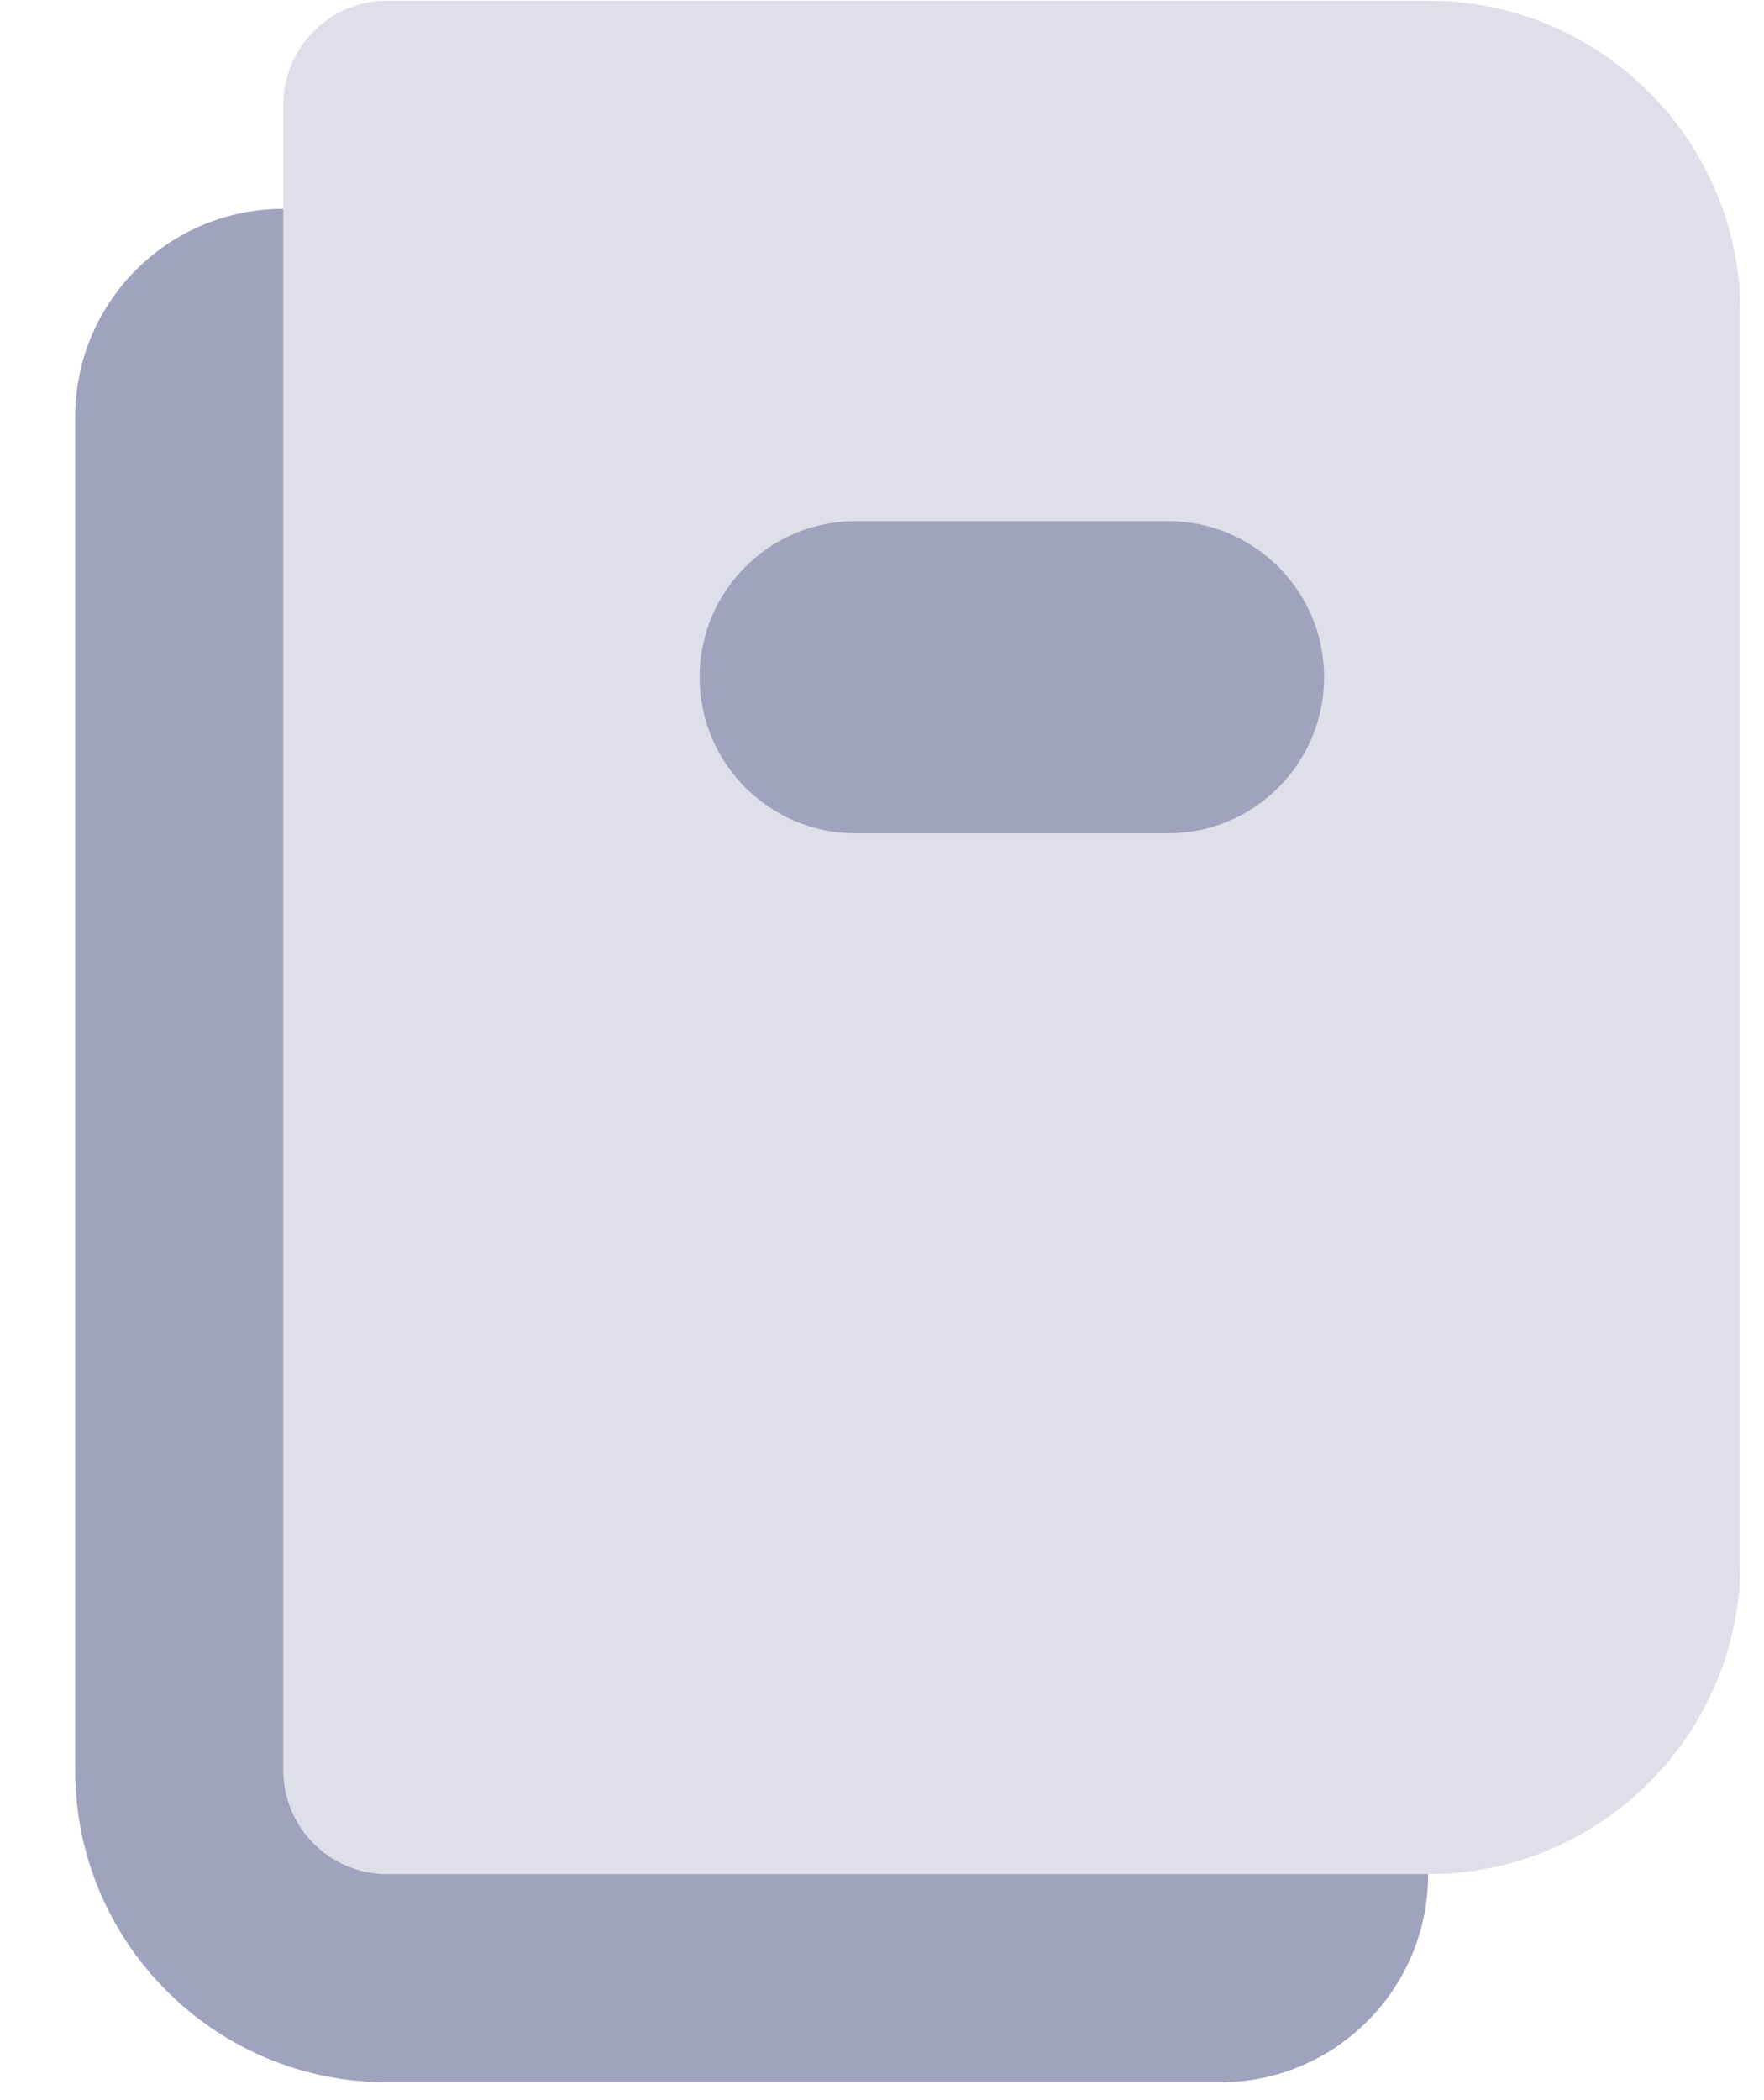 <svg width="21" height="25" viewBox="0 0 21 25" fill="none" xmlns="http://www.w3.org/2000/svg">
<path opacity="0.35" d="M3.373 21.071V1.247C3.373 0.563 3.928 0.008 4.612 0.008H17.002C19.055 0.008 20.719 1.672 20.719 3.725V18.593C20.719 20.646 19.055 22.31 17.002 22.31H4.612C3.928 22.31 3.373 21.755 3.373 21.071Z" fill="#A0A3BD"/>
<path d="M13.904 6.203C13.426 6.203 10.666 6.203 10.187 6.203C9.161 6.203 8.329 7.035 8.329 8.061C8.329 9.087 9.161 9.92 10.187 9.92C10.666 9.92 13.426 9.92 13.904 9.92C14.93 9.92 15.763 9.087 15.763 8.061C15.763 7.035 14.93 6.203 13.904 6.203Z" fill="#A0A3BD"/>
<path d="M4.612 22.31C3.928 22.31 3.373 21.755 3.373 21.071V2.486C2.004 2.486 0.895 3.595 0.895 4.964V21.071C0.895 23.124 2.559 24.788 4.612 24.788H14.524C15.893 24.788 17.002 23.679 17.002 22.31H4.612Z" fill="#A0A3BD"/>
</svg>
